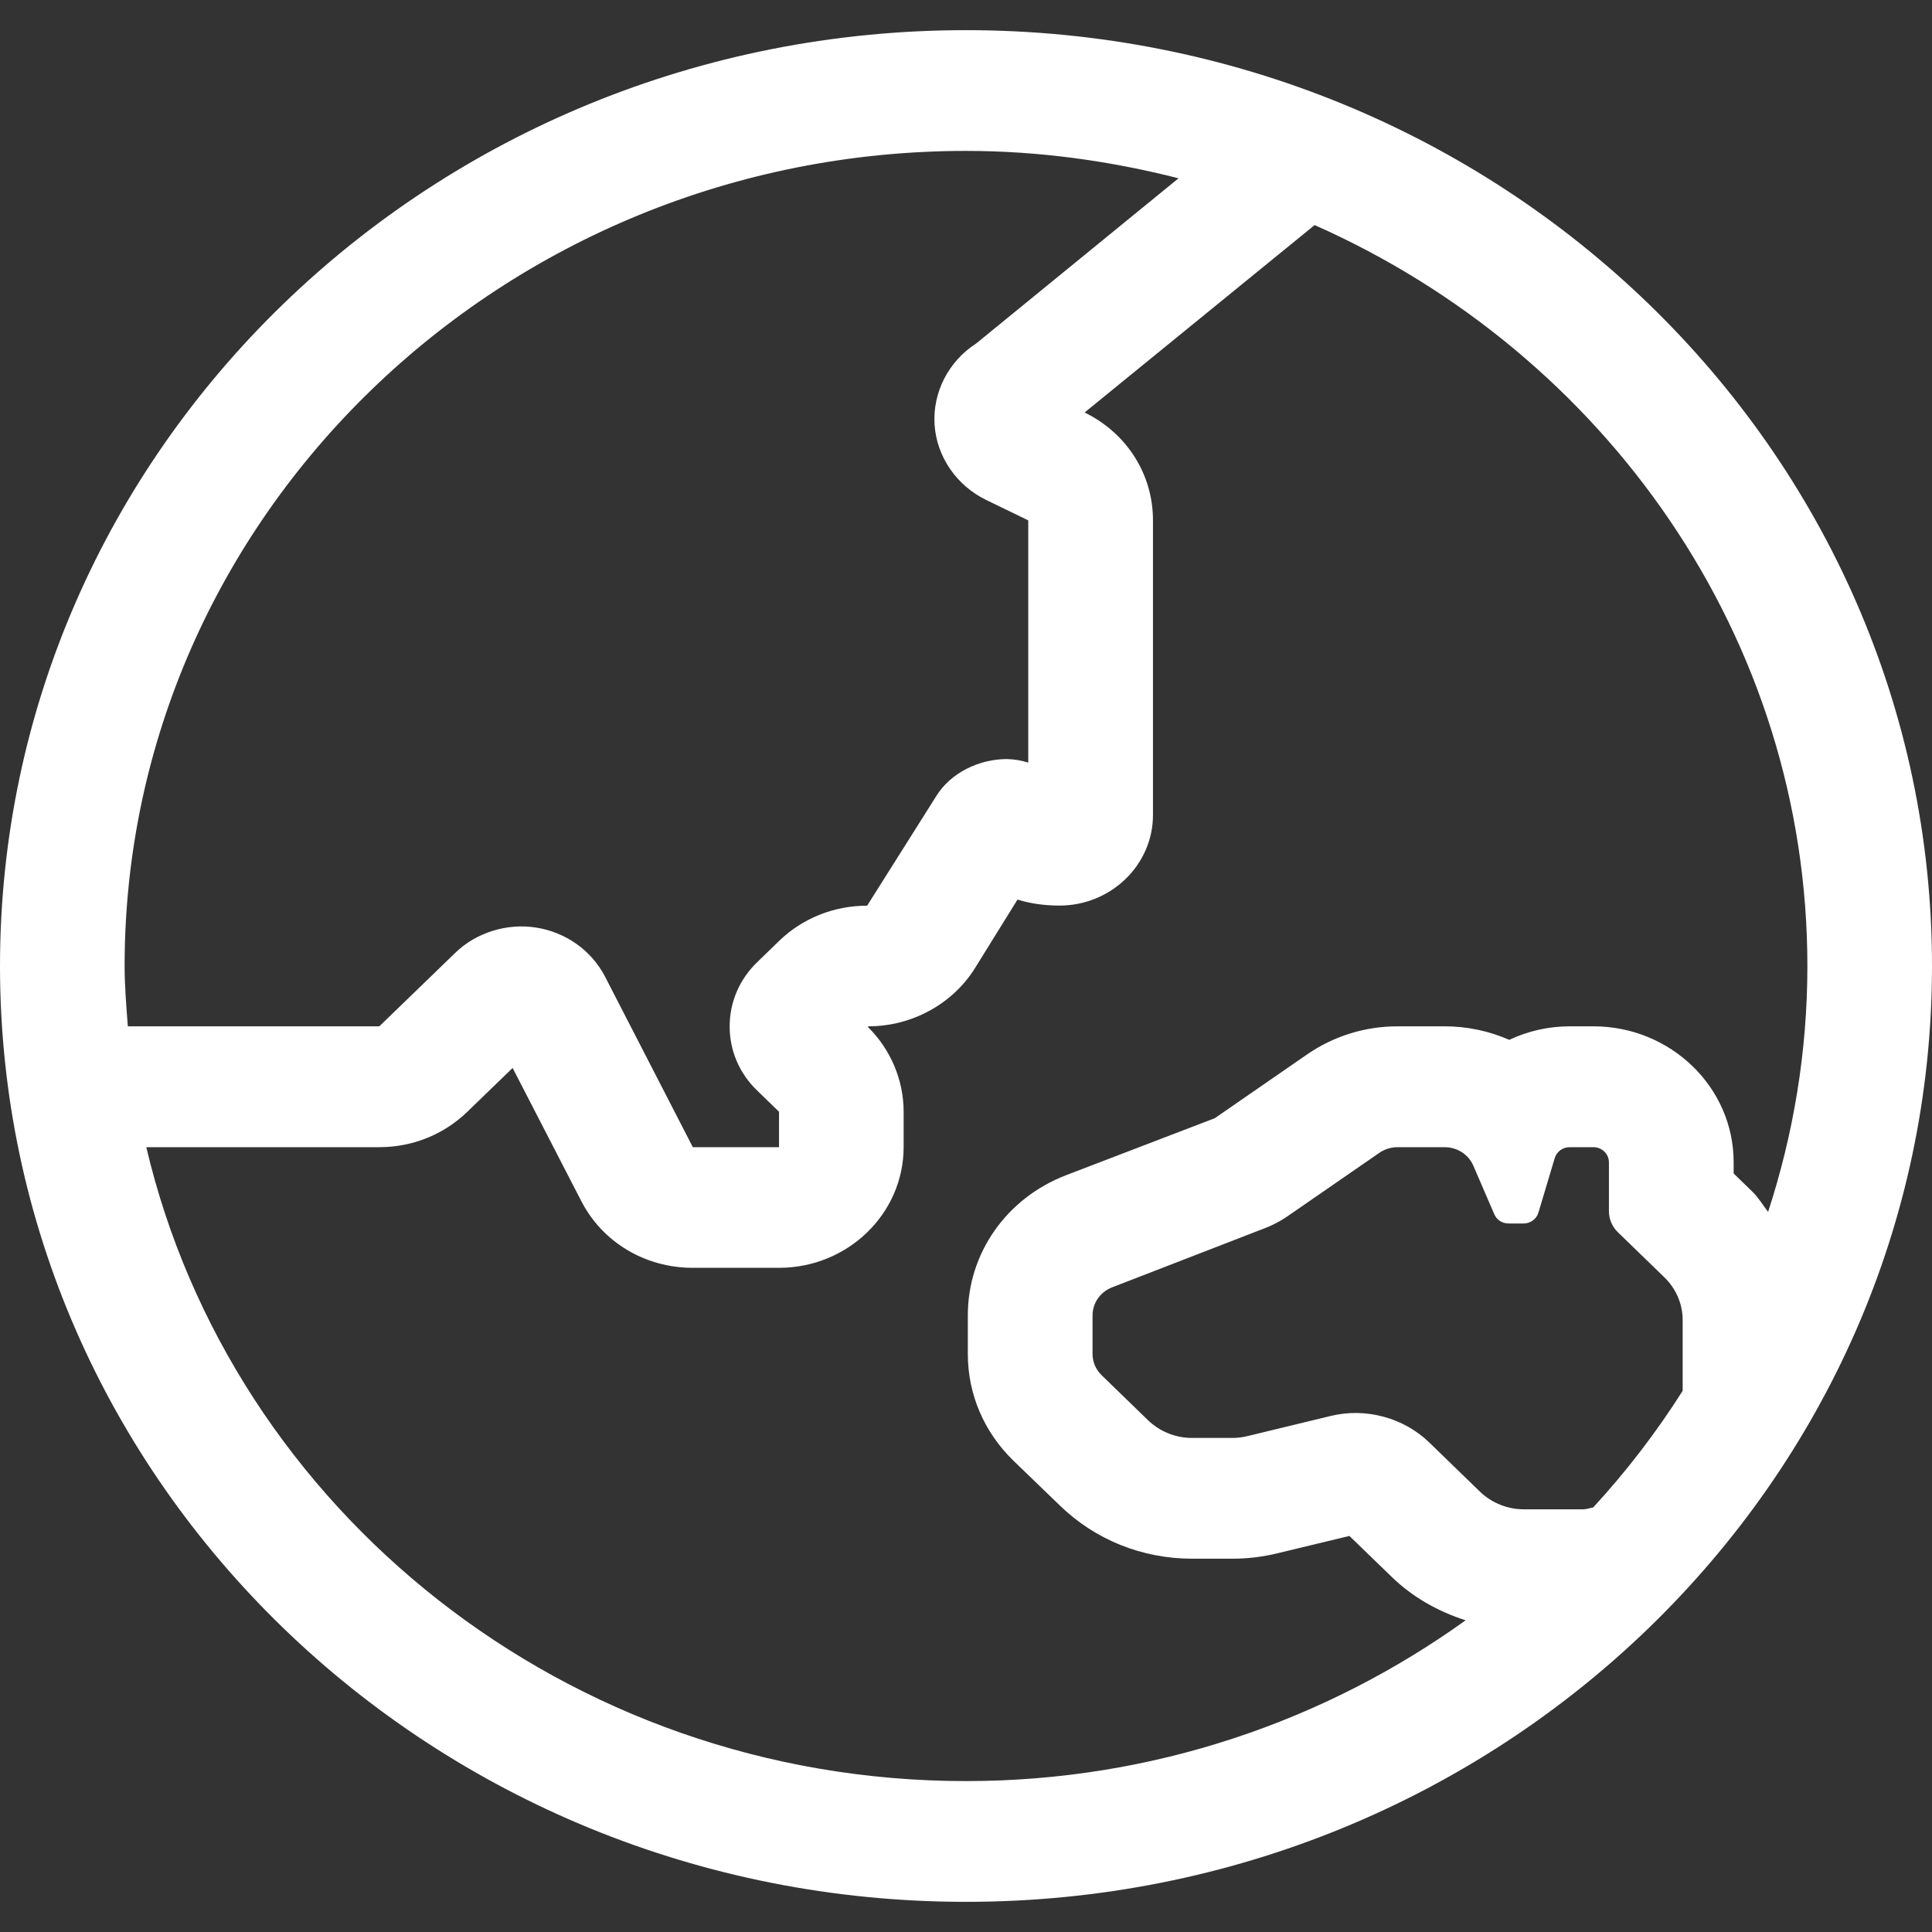 <svg width="18" height="18" viewBox="0 0 18 18" fill="none" xmlns="http://www.w3.org/2000/svg">
<rect x="0" y="0" width="18" height="18" fill="#333333" stroke="none"/>
<path d="M9 0.281C4.03 0.281 0 4.185 0 9C0 13.815 4.03 17.719 9 17.719C13.97 17.719 18 13.815 18 9C18 4.185 13.97 0.281 9 0.281ZM9 1.406C9.685 1.406 10.346 1.5 10.98 1.661L9.095 3.2C8.837 3.366 8.689 3.655 8.707 3.954C8.726 4.254 8.911 4.523 9.188 4.658L9.58 4.848V7.105C9.517 7.085 9.451 7.074 9.383 7.072C9.124 7.072 8.858 7.197 8.721 7.42L8.079 8.438C7.769 8.438 7.477 8.555 7.258 8.767L7.053 8.966C6.888 9.126 6.798 9.338 6.798 9.563C6.798 9.788 6.888 10 7.053 10.159L7.258 10.358V10.688H6.455L5.636 9.097C5.574 8.978 5.483 8.874 5.372 8.795C5.26 8.716 5.131 8.663 4.995 8.642C4.727 8.599 4.436 8.687 4.241 8.878L3.534 9.562H1.191C1.177 9.376 1.161 9.19 1.161 9C1.161 4.813 4.678 1.406 9 1.406ZM1.363 10.688H3.534C3.843 10.688 4.136 10.57 4.354 10.358L4.776 9.95L5.416 11.191C5.614 11.575 6.012 11.812 6.454 11.812H7.258C7.899 11.812 8.419 11.307 8.419 10.687V10.357C8.419 10.064 8.298 9.776 8.085 9.567L8.091 9.562C8.497 9.562 8.879 9.352 9.086 9.016L9.48 8.381C9.594 8.417 9.725 8.437 9.871 8.437C10.351 8.437 10.742 8.058 10.742 7.593V4.847C10.742 4.419 10.498 4.035 10.105 3.843L12.248 2.097C14.952 3.296 16.839 5.936 16.839 9C16.839 9.798 16.709 10.567 16.473 11.291C16.425 11.229 16.386 11.161 16.329 11.105L16.152 10.933V10.828C16.152 10.13 15.566 9.562 14.845 9.562H14.625C14.425 9.562 14.233 9.607 14.061 9.688C13.872 9.605 13.667 9.562 13.46 9.562H13.021C12.717 9.562 12.426 9.653 12.179 9.823L11.318 10.418L9.93 10.95C9.375 11.165 9.017 11.677 9.017 12.255V12.614C9.017 12.99 9.168 13.343 9.442 13.609L9.875 14.027C10.204 14.346 10.641 14.522 11.107 14.522H11.482C11.624 14.522 11.766 14.505 11.904 14.471L12.572 14.31L12.968 14.693C13.163 14.882 13.399 15.014 13.655 15.096C12.351 16.032 10.744 16.594 9 16.594C5.277 16.594 2.158 14.064 1.363 10.688ZM14.843 14.045C14.811 14.05 14.782 14.062 14.749 14.062H14.199C14.045 14.062 13.898 14.003 13.789 13.898L13.317 13.44C13.198 13.325 13.051 13.242 12.889 13.199C12.727 13.155 12.557 13.153 12.394 13.193L11.622 13.38C11.576 13.391 11.529 13.397 11.482 13.397H11.106C10.952 13.397 10.805 13.337 10.696 13.232L10.264 12.813C10.209 12.76 10.179 12.689 10.179 12.614V12.255C10.179 12.14 10.251 12.037 10.361 11.994L11.789 11.441C11.861 11.413 11.929 11.377 11.992 11.334L12.852 10.74C12.902 10.706 12.96 10.688 13.021 10.688H13.459C13.577 10.688 13.682 10.756 13.727 10.861L13.922 11.313C13.933 11.338 13.951 11.36 13.975 11.376C13.999 11.391 14.027 11.399 14.056 11.399H14.194C14.258 11.399 14.315 11.358 14.333 11.298L14.485 10.79C14.503 10.729 14.56 10.688 14.625 10.688H14.845C14.925 10.688 14.99 10.751 14.99 10.829V11.283C14.99 11.358 15.02 11.43 15.075 11.482L15.507 11.901C15.616 12.007 15.677 12.15 15.677 12.299V12.958C15.433 13.343 15.154 13.707 14.843 14.045Z" fill="white"/>
</svg>
